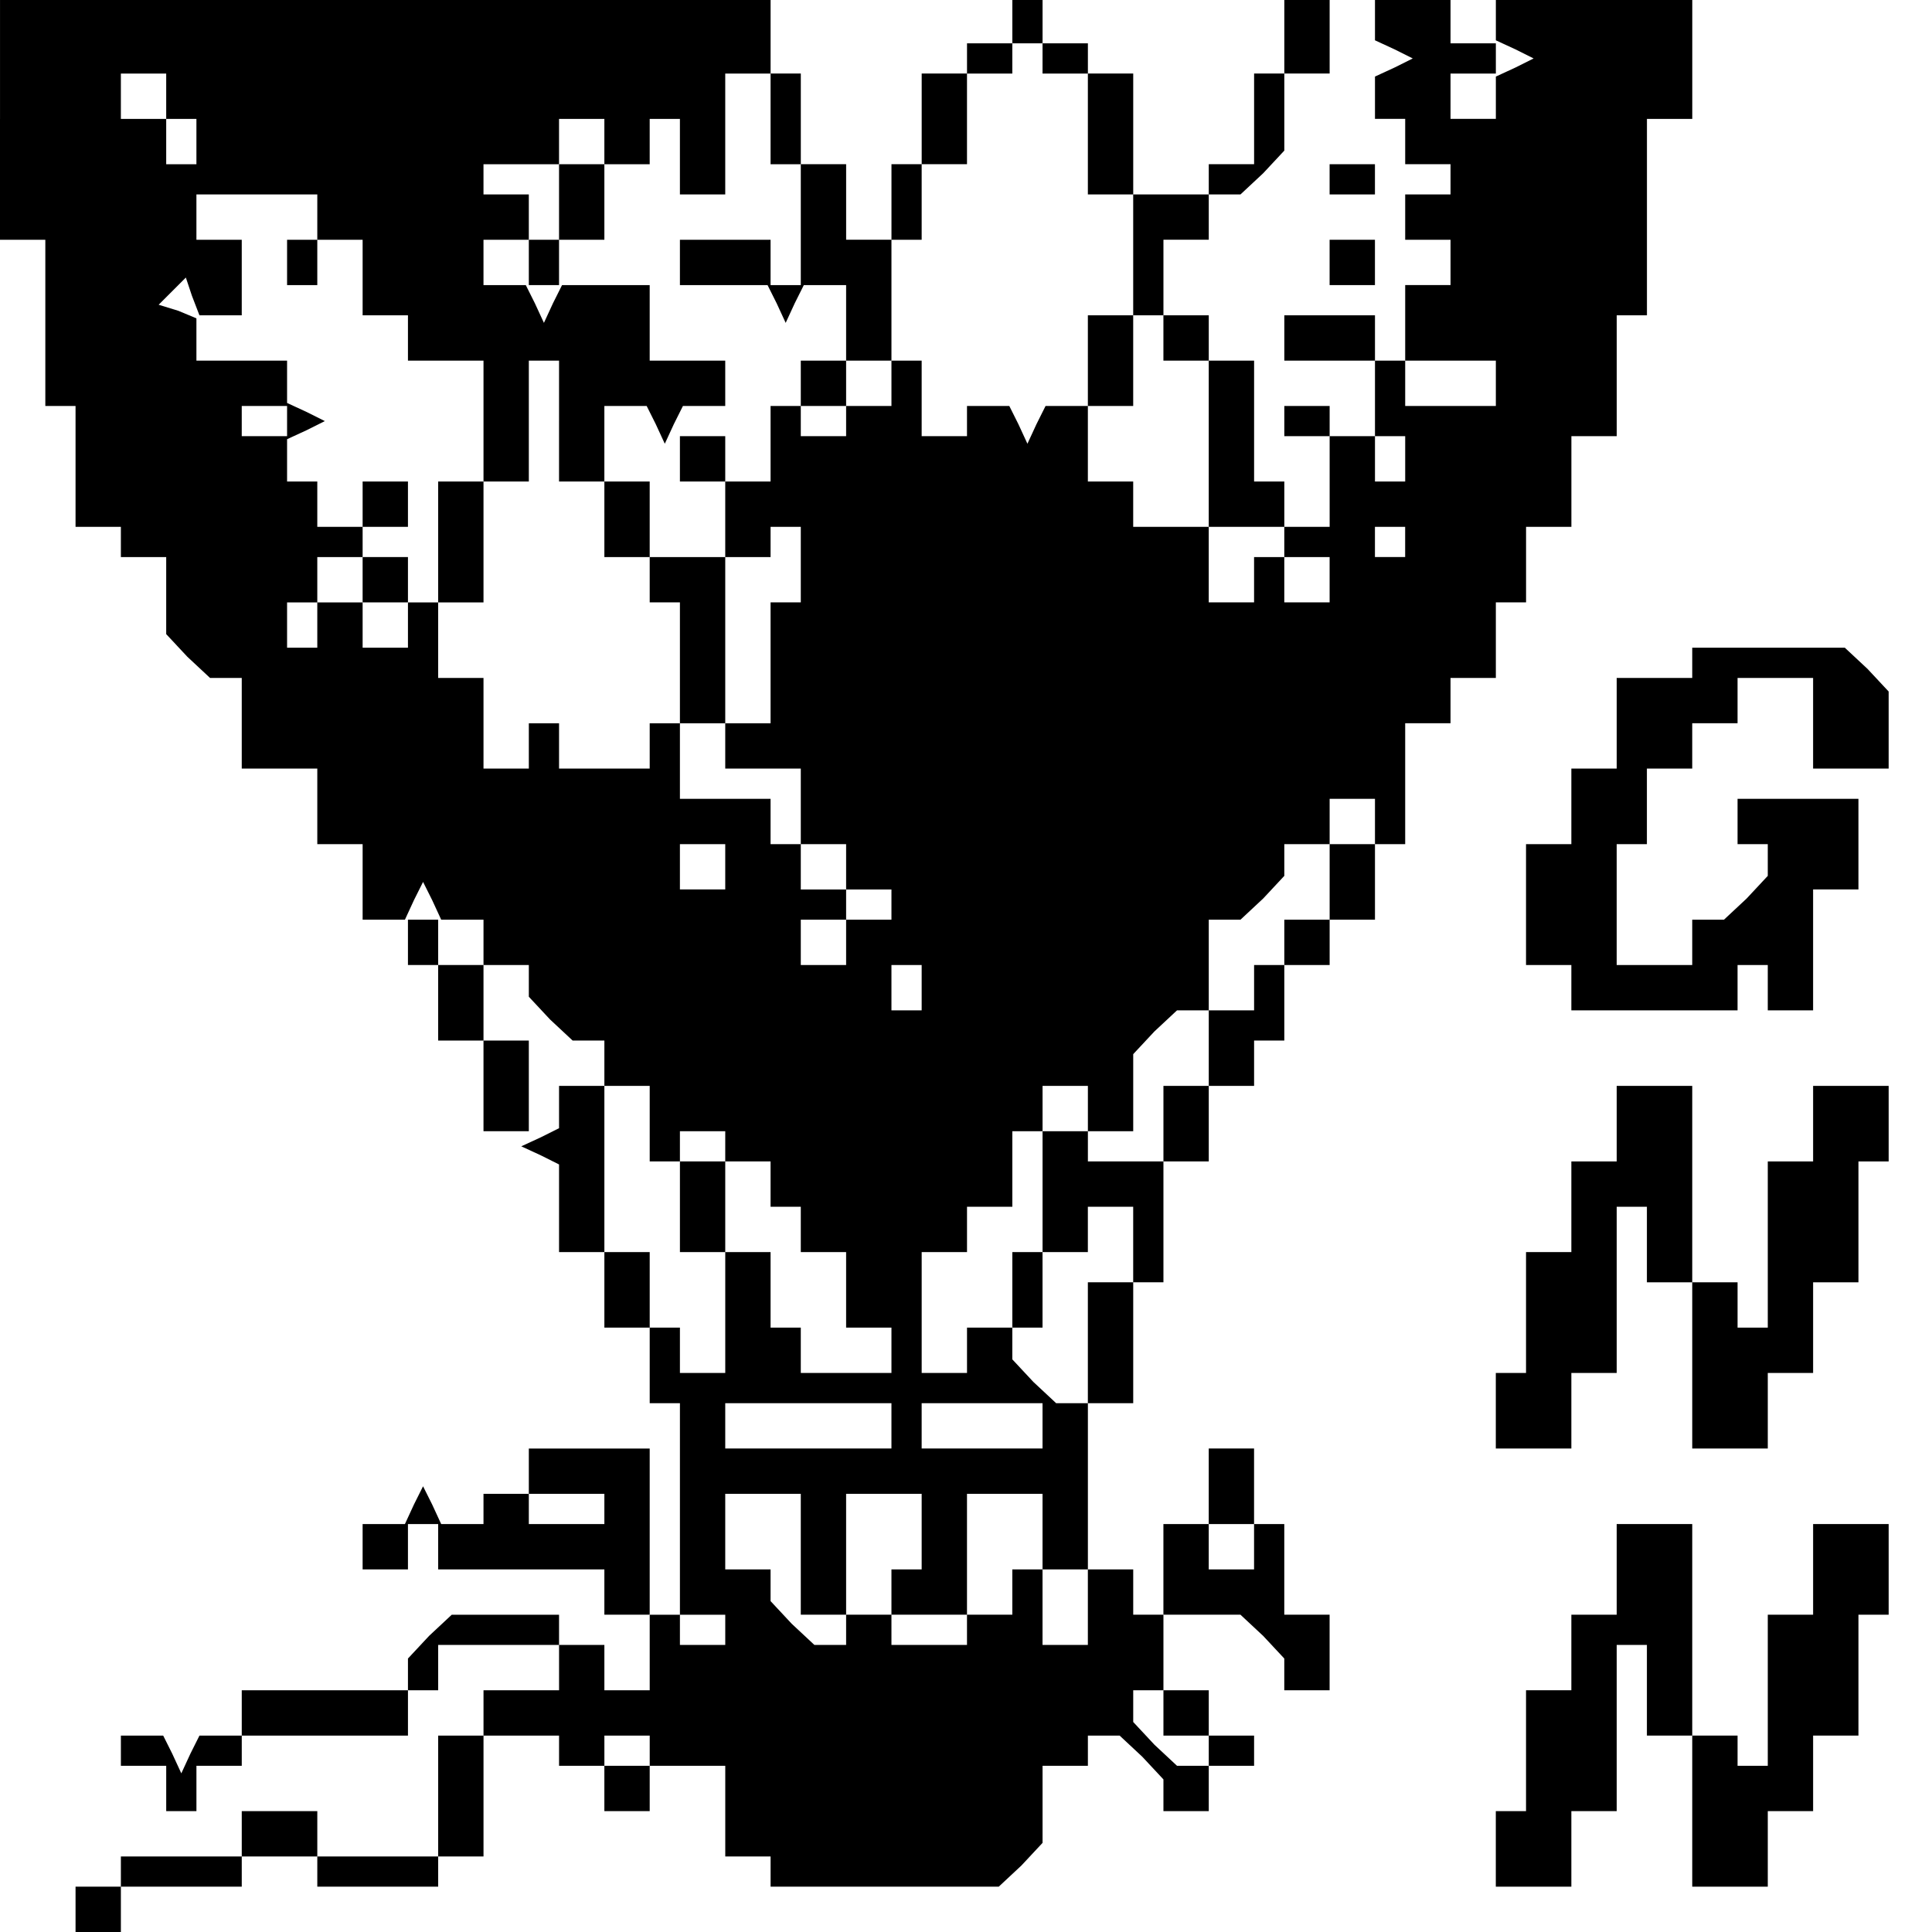 <?xml version="1.0" standalone="no"?>
<!DOCTYPE svg PUBLIC "-//W3C//DTD SVG 20010904//EN"
 "http://www.w3.org/TR/2001/REC-SVG-20010904/DTD/svg10.dtd">
<svg version="1.0" xmlns="http://www.w3.org/2000/svg"
 width="468pt" height="468pt" viewBox="0 0 468 468"
 preserveAspectRatio="xMidYMid meet">
<g transform="translate(0,468) scale(0.366,-0.366)"
fill="#000000" stroke="none">
<path d="M0 1200 l0 -80 15 0 15 0 0 -55 0 -55 10 0 10 0 0 -40 0 -40 15 0 15
0 0 -10 0 -10 15 0 15 0 0 -26 0 -25 14 -15 15 -14 10 0 11 0 0 -30 0 -30 25
0 25 0 0 -25 0 -25 15 0 15 0 0 -25 0 -25 14 0 14 0 6 13 6 12 6 -12 6 -13 14
0 14 0 0 -15 0 -15 15 0 15 0 0 -11 0 -10 14 -15 15 -14 10 0 11 0 0 -15 0
-15 15 0 15 0 0 -25 0 -25 10 0 10 0 0 -30 0 -30 15 0 15 0 0 -40 0 -40 -15 0
-15 0 0 15 0 15 -10 0 -10 0 0 25 0 25 -15 0 -15 0 0 55 0 55 -15 0 -15 0 0
-14 0 -14 -12 -6 -13 -6 13 -6 12 -6 0 -29 0 -29 15 0 15 0 0 -25 0 -25 15 0
15 0 0 -25 0 -25 10 0 10 0 0 -70 0 -70 15 0 15 0 0 -10 0 -10 -15 0 -15 0 0
10 0 10 -10 0 -10 0 0 -25 0 -25 -15 0 -15 0 0 15 0 15 -15 0 -15 0 0 10 0 10
-36 0 -35 0 -15 -14 -14 -15 0 -10 0 -11 -55 0 -55 0 0 -15 0 -15 -14 0 -14 0
-6 -12 -6 -13 -6 13 -6 12 -14 0 -14 0 0 -10 0 -10 15 0 15 0 0 -15 0 -15 10
0 10 0 0 15 0 15 15 0 15 0 0 10 0 10 55 0 55 0 0 15 0 15 10 0 10 0 0 15 0
15 40 0 40 0 0 -15 0 -15 -25 0 -25 0 0 -15 0 -15 -15 0 -15 0 0 -40 0 -40
-40 0 -40 0 0 15 0 15 -25 0 -25 0 0 -15 0 -15 -40 0 -40 0 0 -10 0 -10 -15 0
-15 0 0 -15 0 -15 15 0 15 0 0 15 0 15 40 0 40 0 0 10 0 10 25 0 25 0 0 -10 0
-10 40 0 40 0 0 10 0 10 15 0 15 0 0 40 0 40 25 0 25 0 0 -10 0 -10 15 0 15 0
0 10 0 10 15 0 15 0 0 -10 0 -10 25 0 25 0 0 -30 0 -30 15 0 15 0 0 -10 0 -10
76 0 75 0 15 14 14 15 0 25 0 26 15 0 15 0 0 10 0 10 11 0 10 0 15 -14 14 -15
0 -10 0 -11 15 0 15 0 0 15 0 15 15 0 15 0 0 10 0 10 -15 0 -15 0 0 15 0 15
-15 0 -15 0 0 -15 0 -15 15 0 15 0 0 -10 0 -10 -11 0 -10 0 -15 14 -14 15 0
10 0 11 10 0 10 0 0 25 0 25 -10 0 -10 0 0 15 0 15 -15 0 -15 0 0 55 0 55 15
0 15 0 0 40 0 40 10 0 10 0 0 40 0 40 -25 0 -25 0 0 10 0 10 -15 0 -15 0 0
-40 0 -40 -10 0 -10 0 0 -25 0 -25 -15 0 -15 0 0 -15 0 -15 -15 0 -15 0 0 40
0 40 15 0 15 0 0 15 0 15 15 0 15 0 0 25 0 25 10 0 10 0 0 15 0 15 15 0 15 0
0 -15 0 -15 15 0 15 0 0 26 0 25 14 15 15 14 10 0 11 0 0 30 0 30 11 0 10 0
15 14 14 15 0 10 0 11 15 0 15 0 0 15 0 15 15 0 15 0 0 -15 0 -15 -15 0 -15 0
0 -25 0 -25 -15 0 -15 0 0 -15 0 -15 -10 0 -10 0 0 -15 0 -15 -15 0 -15 0 0
-25 0 -25 -15 0 -15 0 0 -25 0 -25 15 0 15 0 0 25 0 25 15 0 15 0 0 15 0 15
10 0 10 0 0 25 0 25 15 0 15 0 0 15 0 15 15 0 15 0 0 25 0 25 10 0 10 0 0 40
0 40 15 0 15 0 0 15 0 15 15 0 15 0 0 25 0 25 10 0 10 0 0 25 0 25 15 0 15 0
0 30 0 30 15 0 15 0 0 40 0 40 10 0 10 0 0 65 0 65 15 0 15 0 0 40 0 40 -65 0
-65 0 0 -14 0 -14 13 -6 12 -6 -12 -6 -13 -6 0 -14 0 -14 -15 0 -15 0 0 15 0
15 15 0 15 0 0 10 0 10 -15 0 -15 0 0 15 0 15 -25 0 -25 0 0 -14 0 -14 13 -6
12 -6 -12 -6 -13 -6 0 -14 0 -14 10 0 10 0 0 -15 0 -15 15 0 15 0 0 -10 0 -10
-15 0 -15 0 0 -15 0 -15 15 0 15 0 0 -15 0 -15 -15 0 -15 0 0 -25 0 -25 30 0
30 0 0 -15 0 -15 -30 0 -30 0 0 15 0 15 -10 0 -10 0 0 15 0 15 -30 0 -30 0 0
-15 0 -15 30 0 30 0 0 -25 0 -25 10 0 10 0 0 -15 0 -15 -10 0 -10 0 0 15 0 15
-15 0 -15 0 0 10 0 10 -15 0 -15 0 0 -10 0 -10 15 0 15 0 0 -30 0 -30 -15 0
-15 0 0 15 0 15 -10 0 -10 0 0 40 0 40 -15 0 -15 0 0 15 0 15 -15 0 -15 0 0
25 0 25 15 0 15 0 0 15 0 15 11 0 10 0 15 14 14 15 0 25 0 26 15 0 15 0 0 25
0 25 -15 0 -15 0 0 -25 0 -25 -10 0 -10 0 0 -30 0 -30 -15 0 -15 0 0 -10 0
-10 -25 0 -25 0 0 40 0 40 -15 0 -15 0 0 10 0 10 -15 0 -15 0 0 15 0 15 -10 0
-10 0 0 -15 0 -15 -15 0 -15 0 0 -10 0 -10 -15 0 -15 0 0 -30 0 -30 -10 0 -10
0 0 -25 0 -25 -15 0 -15 0 0 25 0 25 -15 0 -15 0 0 30 0 30 -10 0 -10 0 0 25
0 25 -255 0 -255 0 0 -80z m690 40 l0 -10 15 0 15 0 0 -40 0 -40 15 0 15 0 0
-40 0 -40 10 0 10 0 0 -15 0 -15 15 0 15 0 0 -55 0 -55 25 0 25 0 0 -10 0 -10
15 0 15 0 0 -15 0 -15 -15 0 -15 0 0 15 0 15 -10 0 -10 0 0 -15 0 -15 -15 0
-15 0 0 25 0 25 -25 0 -25 0 0 15 0 15 -15 0 -15 0 0 25 0 25 15 0 15 0 0 30
0 30 -15 0 -15 0 0 -30 0 -30 -14 0 -14 0 -6 -12 -6 -13 -6 13 -6 12 -14 0
-14 0 0 -10 0 -10 -15 0 -15 0 0 25 0 25 -10 0 -10 0 0 40 0 40 10 0 10 0 0
25 0 25 15 0 15 0 0 30 0 30 15 0 15 0 0 10 0 10 10 0 10 0 0 -10z m-580 -25
l0 -15 10 0 10 0 0 -15 0 -15 -10 0 -10 0 0 15 0 15 -15 0 -15 0 0 15 0 15 15
0 15 0 0 -15z m400 -15 l0 -30 10 0 10 0 0 -40 0 -40 -10 0 -10 0 0 15 0 15
-30 0 -30 0 0 -15 0 -15 29 0 29 0 6 -12 6 -13 6 13 6 12 14 0 14 0 0 -25 0
-25 15 0 15 0 0 -15 0 -15 -15 0 -15 0 0 -10 0 -10 -15 0 -15 0 0 10 0 10 15
0 15 0 0 15 0 15 -15 0 -15 0 0 -15 0 -15 -10 0 -10 0 0 -25 0 -25 -15 0 -15
0 0 15 0 15 -15 0 -15 0 0 -15 0 -15 15 0 15 0 0 -25 0 -25 -25 0 -25 0 0 25
0 25 -15 0 -15 0 0 25 0 25 14 0 14 0 6 -12 6 -13 6 13 6 12 14 0 14 0 0 15 0
15 -25 0 -25 0 0 25 0 25 -29 0 -29 0 -6 -12 -6 -13 -6 13 -6 12 -14 0 -14 0
0 15 0 15 15 0 15 0 0 15 0 15 -15 0 -15 0 0 10 0 10 25 0 25 0 0 15 0 15 15
0 15 0 0 -15 0 -15 15 0 15 0 0 15 0 15 10 0 10 0 0 -25 0 -25 15 0 15 0 0 40
0 40 15 0 15 0 0 -30z m-300 -65 l0 -15 -10 0 -10 0 0 -15 0 -15 10 0 10 0 0
15 0 15 15 0 15 0 0 -25 0 -25 15 0 15 0 0 -15 0 -15 25 0 25 0 0 -40 0 -40
-15 0 -15 0 0 -40 0 -40 -10 0 -10 0 0 -15 0 -15 -15 0 -15 0 0 15 0 15 -15 0
-15 0 0 -15 0 -15 -10 0 -10 0 0 15 0 15 10 0 10 0 0 15 0 15 15 0 15 0 0 10
0 10 15 0 15 0 0 15 0 15 -15 0 -15 0 0 -15 0 -15 -15 0 -15 0 0 15 0 15 -10
0 -10 0 0 14 0 14 13 6 12 6 -12 6 -13 6 0 14 0 14 -30 0 -30 0 0 14 0 14 -12
5 -13 4 9 9 9 9 4 -12 5 -13 14 0 14 0 0 25 0 25 -15 0 -15 0 0 15 0 15 40 0
40 0 0 -15z m160 -135 l0 -40 15 0 15 0 0 -25 0 -25 15 0 15 0 0 -15 0 -15 10
0 10 0 0 -40 0 -40 -10 0 -10 0 0 -15 0 -15 -30 0 -30 0 0 15 0 15 -10 0 -10
0 0 -15 0 -15 -15 0 -15 0 0 30 0 30 -15 0 -15 0 0 25 0 25 15 0 15 0 0 40 0
40 15 0 15 0 0 40 0 40 10 0 10 0 0 -40z m-180 0 l0 -10 -15 0 -15 0 0 10 0
10 15 0 15 0 0 -10z m340 -95 l0 -25 -10 0 -10 0 0 -40 0 -40 -15 0 -15 0 0
-15 0 -15 25 0 25 0 0 -25 0 -25 15 0 15 0 0 -15 0 -15 15 0 15 0 0 -10 0 -10
-15 0 -15 0 0 -15 0 -15 -15 0 -15 0 0 15 0 15 15 0 15 0 0 10 0 10 -15 0 -15
0 0 15 0 15 -10 0 -10 0 0 15 0 15 -30 0 -30 0 0 25 0 25 15 0 15 0 0 55 0 55
15 0 15 0 0 10 0 10 10 0 10 0 0 -25z m400 15 l0 -10 -10 0 -10 0 0 10 0 10
10 0 10 0 0 -10z m-450 -215 l0 -15 -15 0 -15 0 0 15 0 15 15 0 15 0 0 -15z
m130 -80 l0 -15 -10 0 -10 0 0 15 0 15 10 0 10 0 0 -15z m-130 -105 l0 -10 15
0 15 0 0 -15 0 -15 10 0 10 0 0 -15 0 -15 15 0 15 0 0 -25 0 -25 15 0 15 0 0
-15 0 -15 -30 0 -30 0 0 15 0 15 -10 0 -10 0 0 25 0 25 -15 0 -15 0 0 30 0 30
-15 0 -15 0 0 10 0 10 15 0 15 0 0 -10z m270 -65 l0 -25 -15 0 -15 0 0 -40 0
-40 -11 0 -10 0 -15 14 -14 15 0 10 0 11 10 0 10 0 0 25 0 25 15 0 15 0 0 15
0 15 15 0 15 0 0 -25z m-160 -120 l0 -15 -55 0 -55 0 0 15 0 15 55 0 55 0 0
-15z m100 0 l0 -15 -40 0 -40 0 0 15 0 15 40 0 40 0 0 -15z m-160 -85 l0 -40
15 0 15 0 0 40 0 40 25 0 25 0 0 -25 0 -25 -10 0 -10 0 0 -15 0 -15 25 0 25 0
0 40 0 40 25 0 25 0 0 -25 0 -25 -10 0 -10 0 0 -15 0 -15 -15 0 -15 0 0 -10 0
-10 -25 0 -25 0 0 10 0 10 -15 0 -15 0 0 -10 0 -10 -11 0 -10 0 -15 14 -14 15
0 10 0 11 -15 0 -15 0 0 25 0 25 25 0 25 0 0 -40z m190 -35 l0 -25 -15 0 -15
0 0 25 0 25 15 0 15 0 0 -25z"/>
<path d="M370 1145 l0 -25 -10 0 -10 0 0 -15 0 -15 10 0 10 0 0 15 0 15 15 0
15 0 0 25 0 25 -15 0 -15 0 0 -25z"/>
<path d="M240 895 l0 -15 15 0 15 0 0 15 0 15 -15 0 -15 0 0 -15z"/>
<path d="M880 1160 l0 -10 15 0 15 0 0 10 0 10 -15 0 -15 0 0 -10z"/>
<path d="M880 1105 l0 -15 15 0 15 0 0 15 0 15 -15 0 -15 0 0 -15z"/>
<path d="M1120 840 l0 -10 -25 0 -25 0 0 -30 0 -30 -15 0 -15 0 0 -25 0 -25
-15 0 -15 0 0 -40 0 -40 15 0 15 0 0 -15 0 -15 55 0 55 0 0 15 0 15 10 0 10 0
0 -15 0 -15 15 0 15 0 0 40 0 40 15 0 15 0 0 30 0 30 -40 0 -40 0 0 -15 0 -15
10 0 10 0 0 -11 0 -10 -14 -15 -15 -14 -10 0 -11 0 0 -15 0 -15 -25 0 -25 0 0
40 0 40 10 0 10 0 0 25 0 25 15 0 15 0 0 15 0 15 15 0 15 0 0 15 0 15 25 0 25
0 0 -30 0 -30 25 0 25 0 0 26 0 25 -14 15 -15 14 -50 0 -51 0 0 -10z"/>
<path d="M270 655 l0 -15 10 0 10 0 0 -25 0 -25 15 0 15 0 0 -30 0 -30 15 0
15 0 0 30 0 30 -15 0 -15 0 0 25 0 25 -15 0 -15 0 0 15 0 15 -10 0 -10 0 0
-15z"/>
<path d="M1070 535 l0 -25 -15 0 -15 0 0 -30 0 -30 -15 0 -15 0 0 -40 0 -40
-10 0 -10 0 0 -25 0 -25 25 0 25 0 0 25 0 25 15 0 15 0 0 55 0 55 10 0 10 0 0
-25 0 -25 15 0 15 0 0 -55 0 -55 25 0 25 0 0 25 0 25 15 0 15 0 0 30 0 30 15
0 15 0 0 40 0 40 10 0 10 0 0 25 0 25 -25 0 -25 0 0 -25 0 -25 -15 0 -15 0 0
-55 0 -55 -10 0 -10 0 0 15 0 15 -15 0 -15 0 0 65 0 65 -25 0 -25 0 0 -25z"/>
<path d="M350 305 l0 -15 25 0 25 0 0 -10 0 -10 -25 0 -25 0 0 10 0 10 -15 0
-15 0 0 -10 0 -10 -14 0 -14 0 -6 13 -6 12 -6 -12 -6 -13 -14 0 -14 0 0 -15 0
-15 15 0 15 0 0 15 0 15 10 0 10 0 0 -15 0 -15 55 0 55 0 0 -15 0 -15 15 0 15
0 0 55 0 55 -40 0 -40 0 0 -15z"/>
<path d="M800 295 l0 -25 -15 0 -15 0 0 -30 0 -30 26 0 25 0 15 -14 14 -15 0
-10 0 -11 15 0 15 0 0 25 0 25 -15 0 -15 0 0 30 0 30 -10 0 -10 0 0 25 0 25
-15 0 -15 0 0 -25z m30 -40 l0 -15 -15 0 -15 0 0 15 0 15 15 0 15 0 0 -15z"/>
<path d="M1070 240 l0 -30 -15 0 -15 0 0 -25 0 -25 -15 0 -15 0 0 -40 0 -40
-10 0 -10 0 0 -25 0 -25 25 0 25 0 0 25 0 25 15 0 15 0 0 55 0 55 10 0 10 0 0
-30 0 -30 15 0 15 0 0 -50 0 -50 25 0 25 0 0 25 0 25 15 0 15 0 0 25 0 25 15
0 15 0 0 40 0 40 10 0 10 0 0 30 0 30 -25 0 -25 0 0 -30 0 -30 -15 0 -15 0 0
-50 0 -50 -10 0 -10 0 0 10 0 10 -15 0 -15 0 0 70 0 70 -25 0 -25 0 0 -30z"/>
<path d="M400 95 l0 -15 15 0 15 0 0 15 0 15 -15 0 -15 0 0 -15z"/>
</g>
</svg>
